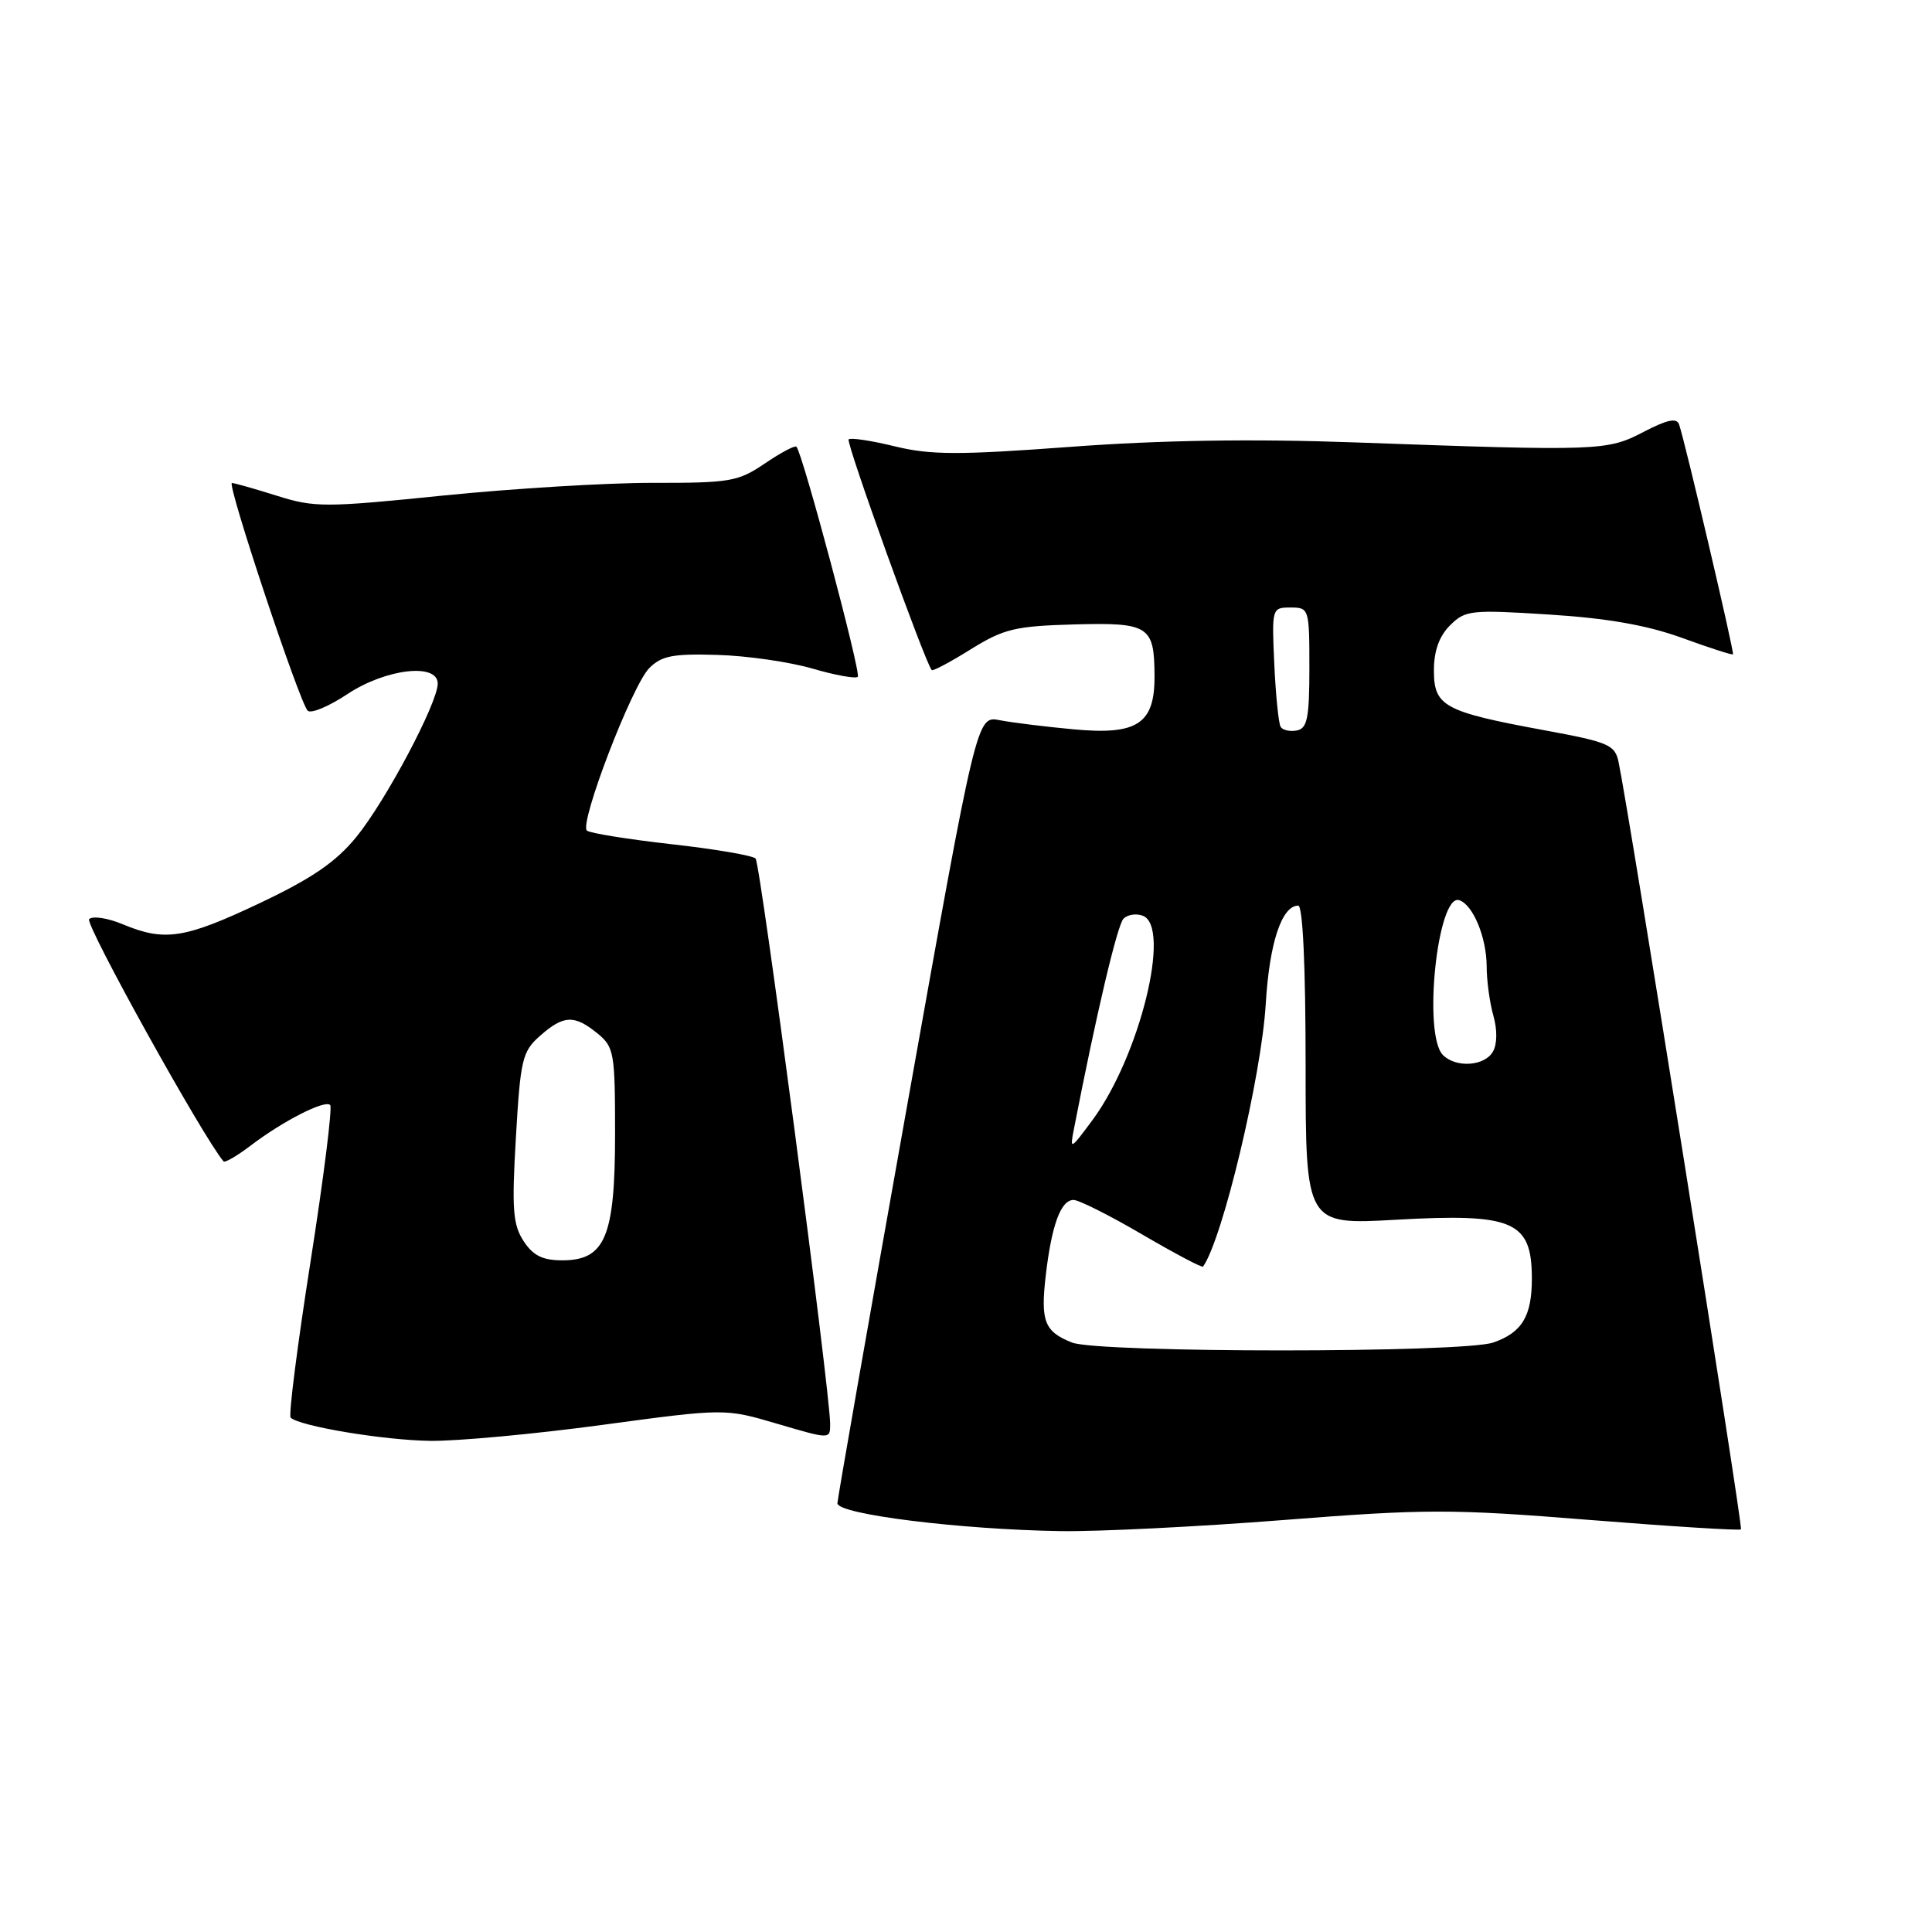 <?xml version="1.0" encoding="UTF-8" standalone="no"?>
<!DOCTYPE svg PUBLIC "-//W3C//DTD SVG 1.1//EN" "http://www.w3.org/Graphics/SVG/1.1/DTD/svg11.dtd" >
<svg xmlns="http://www.w3.org/2000/svg" xmlns:xlink="http://www.w3.org/1999/xlink" version="1.1" viewBox="0 0 256 256">
 <g >
 <path fill="currentColor"
d=" M 170.08 201.41 C 188.94 199.93 192.33 199.93 210.51 201.39 C 221.43 202.26 230.51 202.83 230.69 202.65 C 230.98 202.36 215.86 107.60 214.47 100.98 C 213.99 98.68 213.17 98.33 204.52 96.74 C 191.35 94.31 190.00 93.58 190.00 88.84 C 190.00 86.25 190.70 84.30 192.13 82.87 C 194.15 80.85 194.88 80.77 205.26 81.43 C 212.93 81.91 218.23 82.84 222.84 84.51 C 226.46 85.83 229.52 86.82 229.63 86.70 C 229.83 86.50 223.28 58.52 222.49 56.25 C 222.18 55.33 220.92 55.60 217.78 57.23 C 212.96 59.75 211.99 59.79 179.50 58.62 C 165.91 58.13 153.84 58.32 141.85 59.21 C 126.98 60.31 123.31 60.30 118.55 59.14 C 115.45 58.38 112.70 57.97 112.45 58.22 C 112.06 58.61 122.63 87.94 123.46 88.79 C 123.62 88.95 125.95 87.71 128.64 86.03 C 133.01 83.32 134.51 82.96 142.30 82.74 C 152.26 82.47 152.96 82.92 152.98 89.60 C 153.01 95.91 150.71 97.43 142.27 96.64 C 138.55 96.30 134.13 95.75 132.46 95.43 C 129.42 94.83 129.42 94.83 120.17 146.67 C 115.08 175.18 110.94 198.82 110.96 199.20 C 111.04 200.66 127.22 202.67 140.50 202.88 C 145.45 202.96 158.76 202.30 170.08 201.41 Z  M 79.78 188.81 C 96.06 186.61 96.06 186.61 103.03 188.67 C 110.00 190.72 110.00 190.72 110.00 188.70 C 110.00 184.44 100.77 114.46 100.12 113.76 C 99.74 113.36 94.72 112.50 88.96 111.86 C 83.21 111.21 78.17 110.40 77.77 110.06 C 76.71 109.16 83.73 90.84 86.03 88.53 C 87.66 86.89 89.18 86.60 95.07 86.78 C 98.97 86.89 104.63 87.71 107.65 88.59 C 110.67 89.47 113.38 89.96 113.66 89.68 C 114.13 89.20 106.34 60.01 105.53 59.19 C 105.32 58.99 103.44 59.99 101.35 61.41 C 97.81 63.81 96.74 64.00 86.52 63.98 C 80.46 63.97 67.96 64.73 58.75 65.66 C 43.04 67.26 41.66 67.26 36.66 65.68 C 33.72 64.76 31.06 64.00 30.73 64.00 C 30.01 64.00 39.68 93.08 40.77 94.17 C 41.20 94.60 43.56 93.61 46.02 91.98 C 51.12 88.60 58.00 87.80 58.00 90.58 C 58.00 93.15 51.10 106.15 47.21 110.91 C 44.50 114.23 41.35 116.38 34.44 119.66 C 24.47 124.38 21.83 124.79 16.29 122.48 C 14.29 121.64 12.27 121.33 11.81 121.79 C 11.20 122.40 26.88 150.66 29.62 153.89 C 29.80 154.10 31.42 153.16 33.22 151.79 C 37.52 148.52 43.04 145.71 43.75 146.42 C 44.06 146.73 42.89 156.06 41.15 167.15 C 39.41 178.24 38.22 187.55 38.51 187.84 C 39.64 188.97 50.83 190.84 57.00 190.92 C 60.58 190.97 70.83 190.02 79.78 188.81 Z  M 142.03 177.89 C 138.40 176.44 137.87 175.09 138.56 169.07 C 139.34 162.33 140.56 159.00 142.25 159.00 C 142.96 159.00 147.06 161.06 151.36 163.58 C 155.66 166.09 159.28 168.01 159.41 167.83 C 162.00 164.20 167.15 142.61 167.72 133.00 C 168.20 124.95 169.84 120.00 172.02 120.00 C 172.63 120.00 173.00 128.05 173.00 141.15 C 173.00 162.30 173.00 162.30 185.01 161.62 C 200.51 160.75 202.95 161.79 202.98 169.32 C 203.00 174.37 201.70 176.56 197.87 177.89 C 193.87 179.29 145.53 179.28 142.03 177.89 Z  M 142.32 149.50 C 145.23 134.52 148.05 122.55 148.87 121.73 C 149.42 121.18 150.57 121.01 151.43 121.34 C 155.24 122.80 151.02 139.94 144.77 148.40 C 141.79 152.42 141.74 152.44 142.32 149.50 Z  M 191.20 139.80 C 188.50 137.10 190.48 118.33 193.36 119.28 C 195.18 119.88 196.97 124.20 196.99 128.01 C 196.99 129.94 197.40 132.90 197.88 134.59 C 198.41 136.43 198.39 138.34 197.83 139.33 C 196.75 141.27 192.94 141.54 191.20 139.80 Z  M 169.69 96.31 C 169.42 95.86 169.04 92.12 168.85 88.00 C 168.51 80.58 168.54 80.50 171.00 80.50 C 173.46 80.50 173.50 80.64 173.50 88.49 C 173.50 95.13 173.22 96.53 171.84 96.79 C 170.93 96.97 169.96 96.75 169.69 96.31 Z  M 69.38 164.45 C 67.96 162.28 67.80 160.22 68.36 150.70 C 68.96 140.36 69.20 139.33 71.56 137.25 C 74.68 134.50 76.09 134.44 79.14 136.91 C 81.37 138.72 81.50 139.45 81.50 150.21 C 81.50 163.87 80.20 167.00 74.50 167.00 C 71.90 167.00 70.63 166.37 69.38 164.45 Z "/>
</g>
</svg>